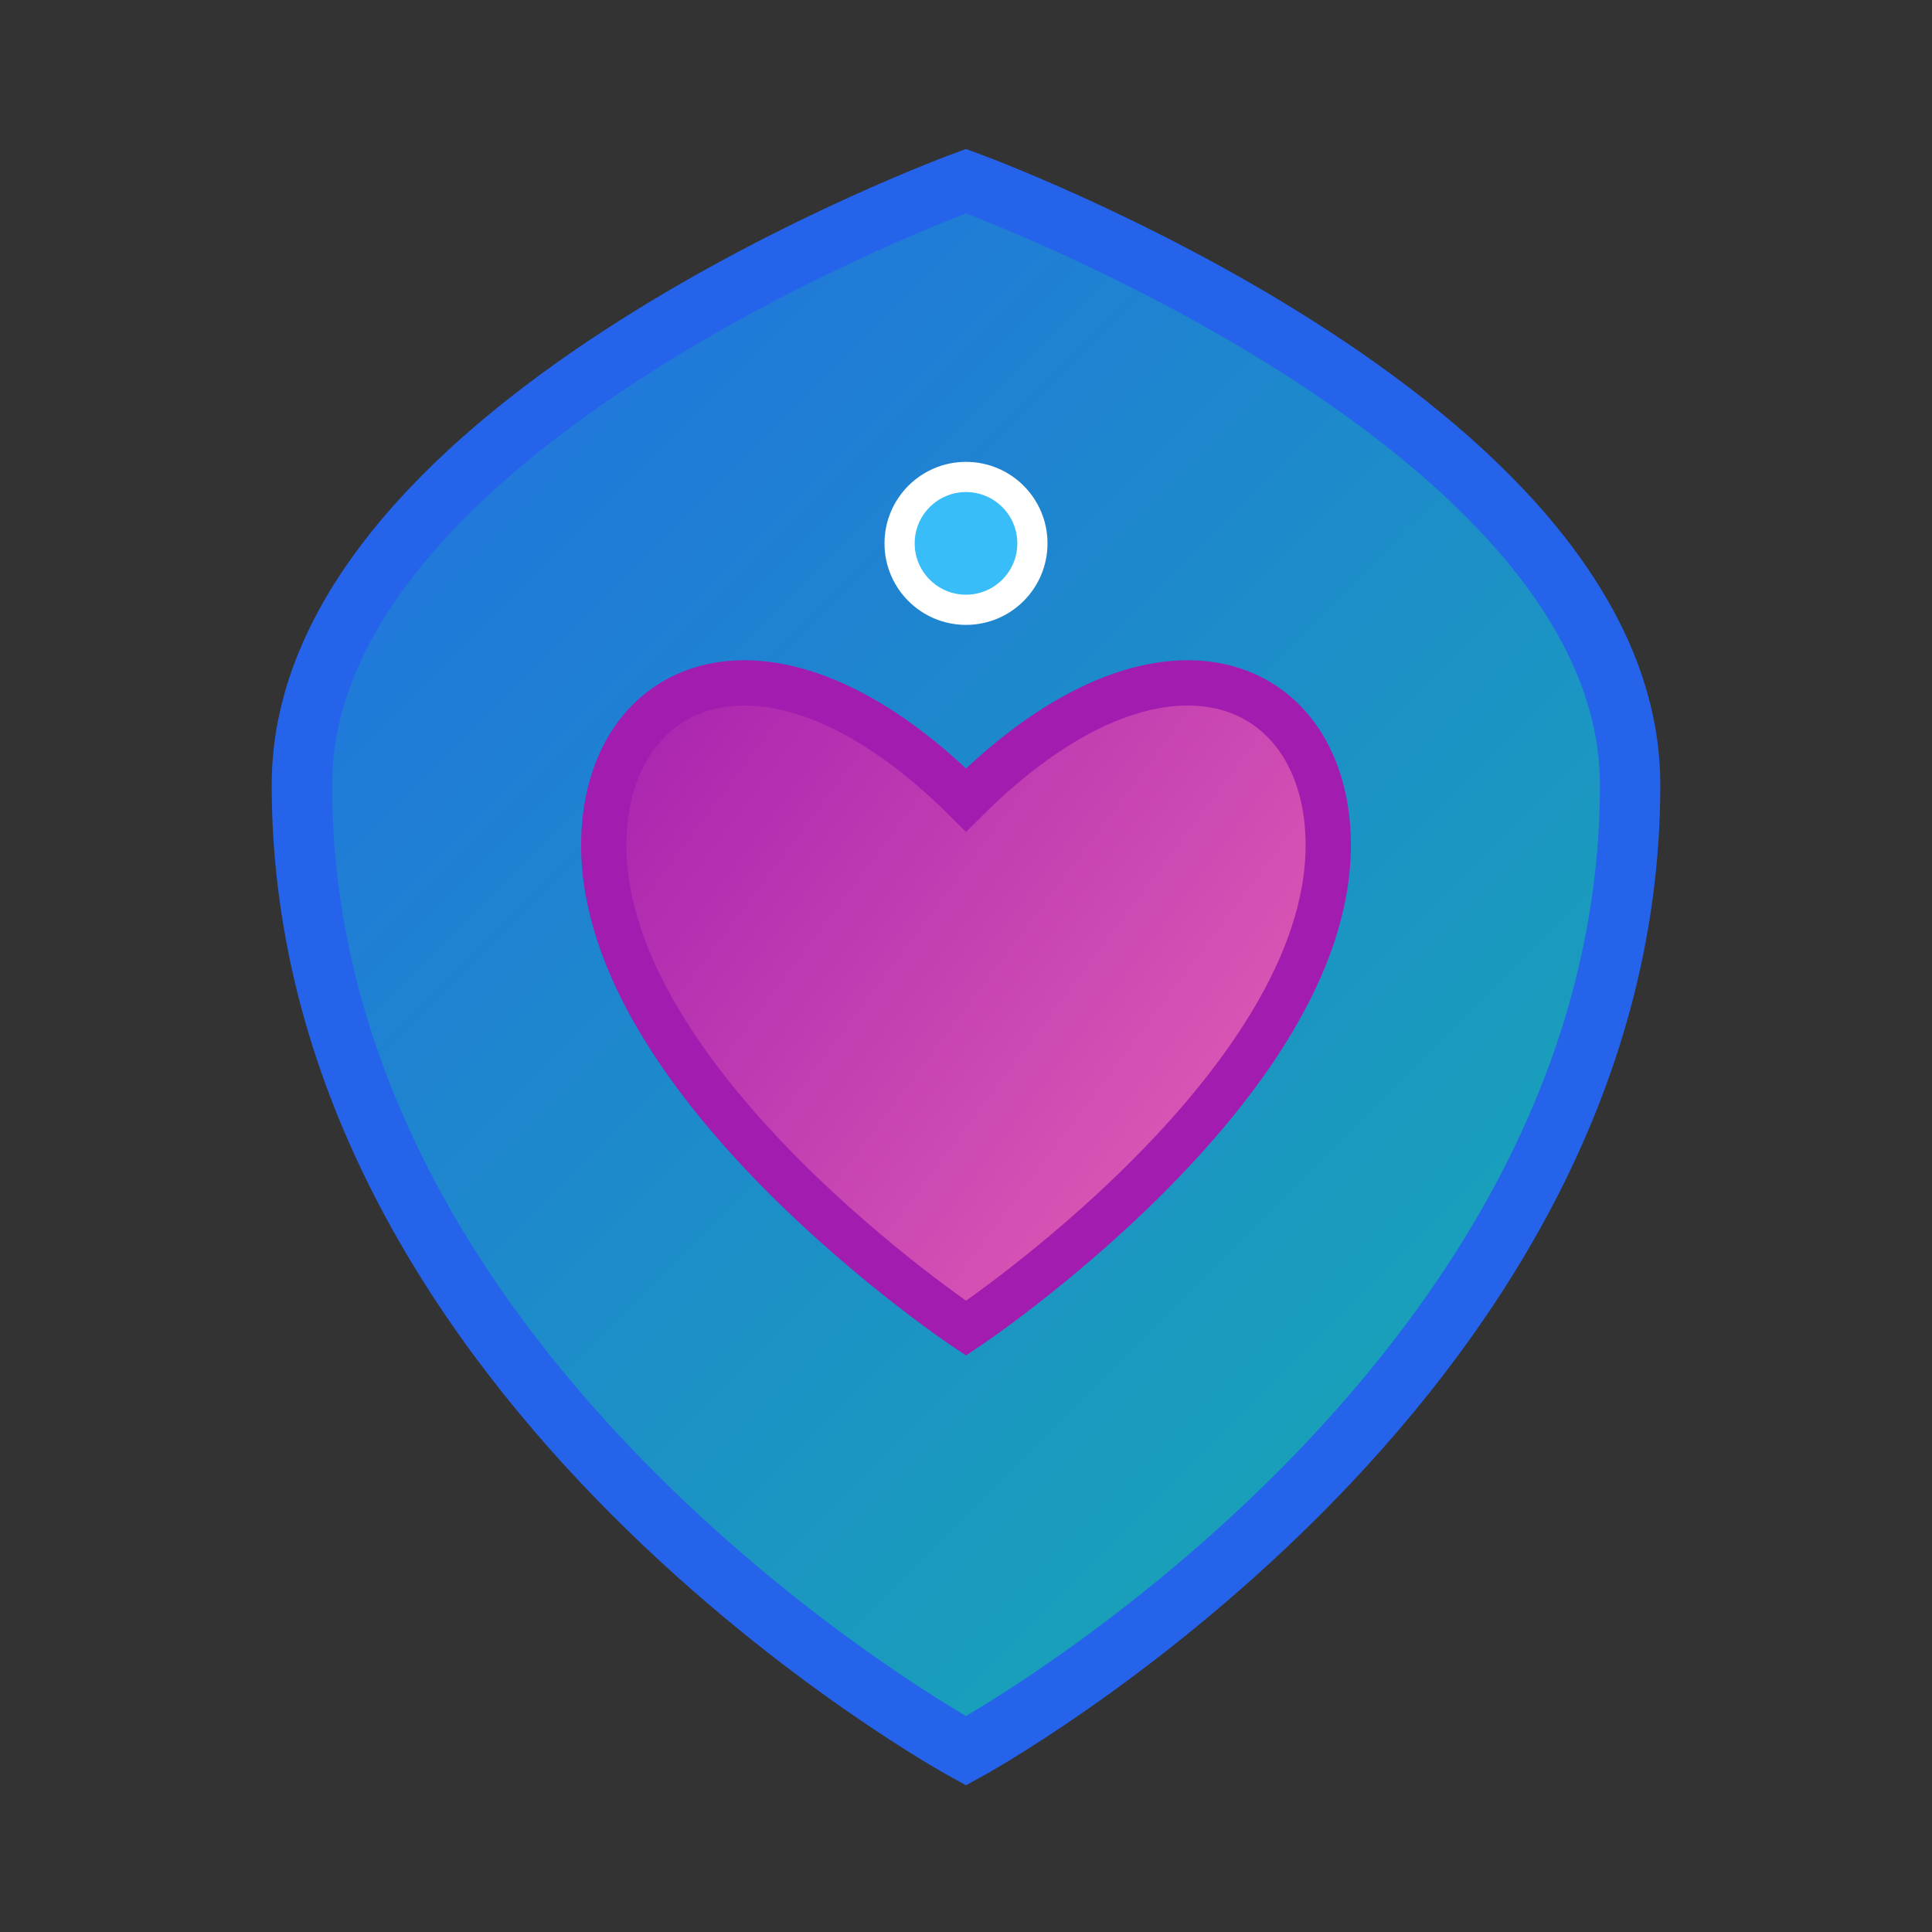<svg width="64" height="64" viewBox="0 0 64 64" fill="none" xmlns="http://www.w3.org/2000/svg">
  <rect x="0" y="0" width="64" height="64" fill="#333333" stroke="none"/>
  <defs>
    <linearGradient id="shieldGradient" x1="0" y1="0" x2="64" y2="64" gradientUnits="userSpaceOnUse">
      <stop stop-color="#2563eb" />
      <stop offset="1" stop-color="#14b8a6" />
    </linearGradient>
    <linearGradient id="heartGradient" x1="16" y1="24" x2="48" y2="48" gradientUnits="userSpaceOnUse">
      <stop stop-color="#a21caf" />
      <stop offset="1" stop-color="#f472b6" />
    </linearGradient>
  </defs>
  <!-- Shield -->
  <path d="M32 6C32 6 10 14 10 26C10 46 32 58 32 58C32 58 54 46 54 26C54 14 32 6 32 6Z" fill="url(#shieldGradient)" stroke="#2563eb" stroke-width="2"/>
  <!-- Heart -->
  <path d="M32 44C32 44 20 36 20 28C20 22.477 25.477 20 32 26.5C38.523 20 44 22.477 44 28C44 36 32 44 32 44Z" fill="url(#heartGradient)" stroke="#a21caf" stroke-width="1.5"/>
  <!-- AI Dot -->
  <circle cx="32" cy="18" r="2.2" fill="#38bdf8" stroke="#fff" stroke-width="1"/>
</svg> 